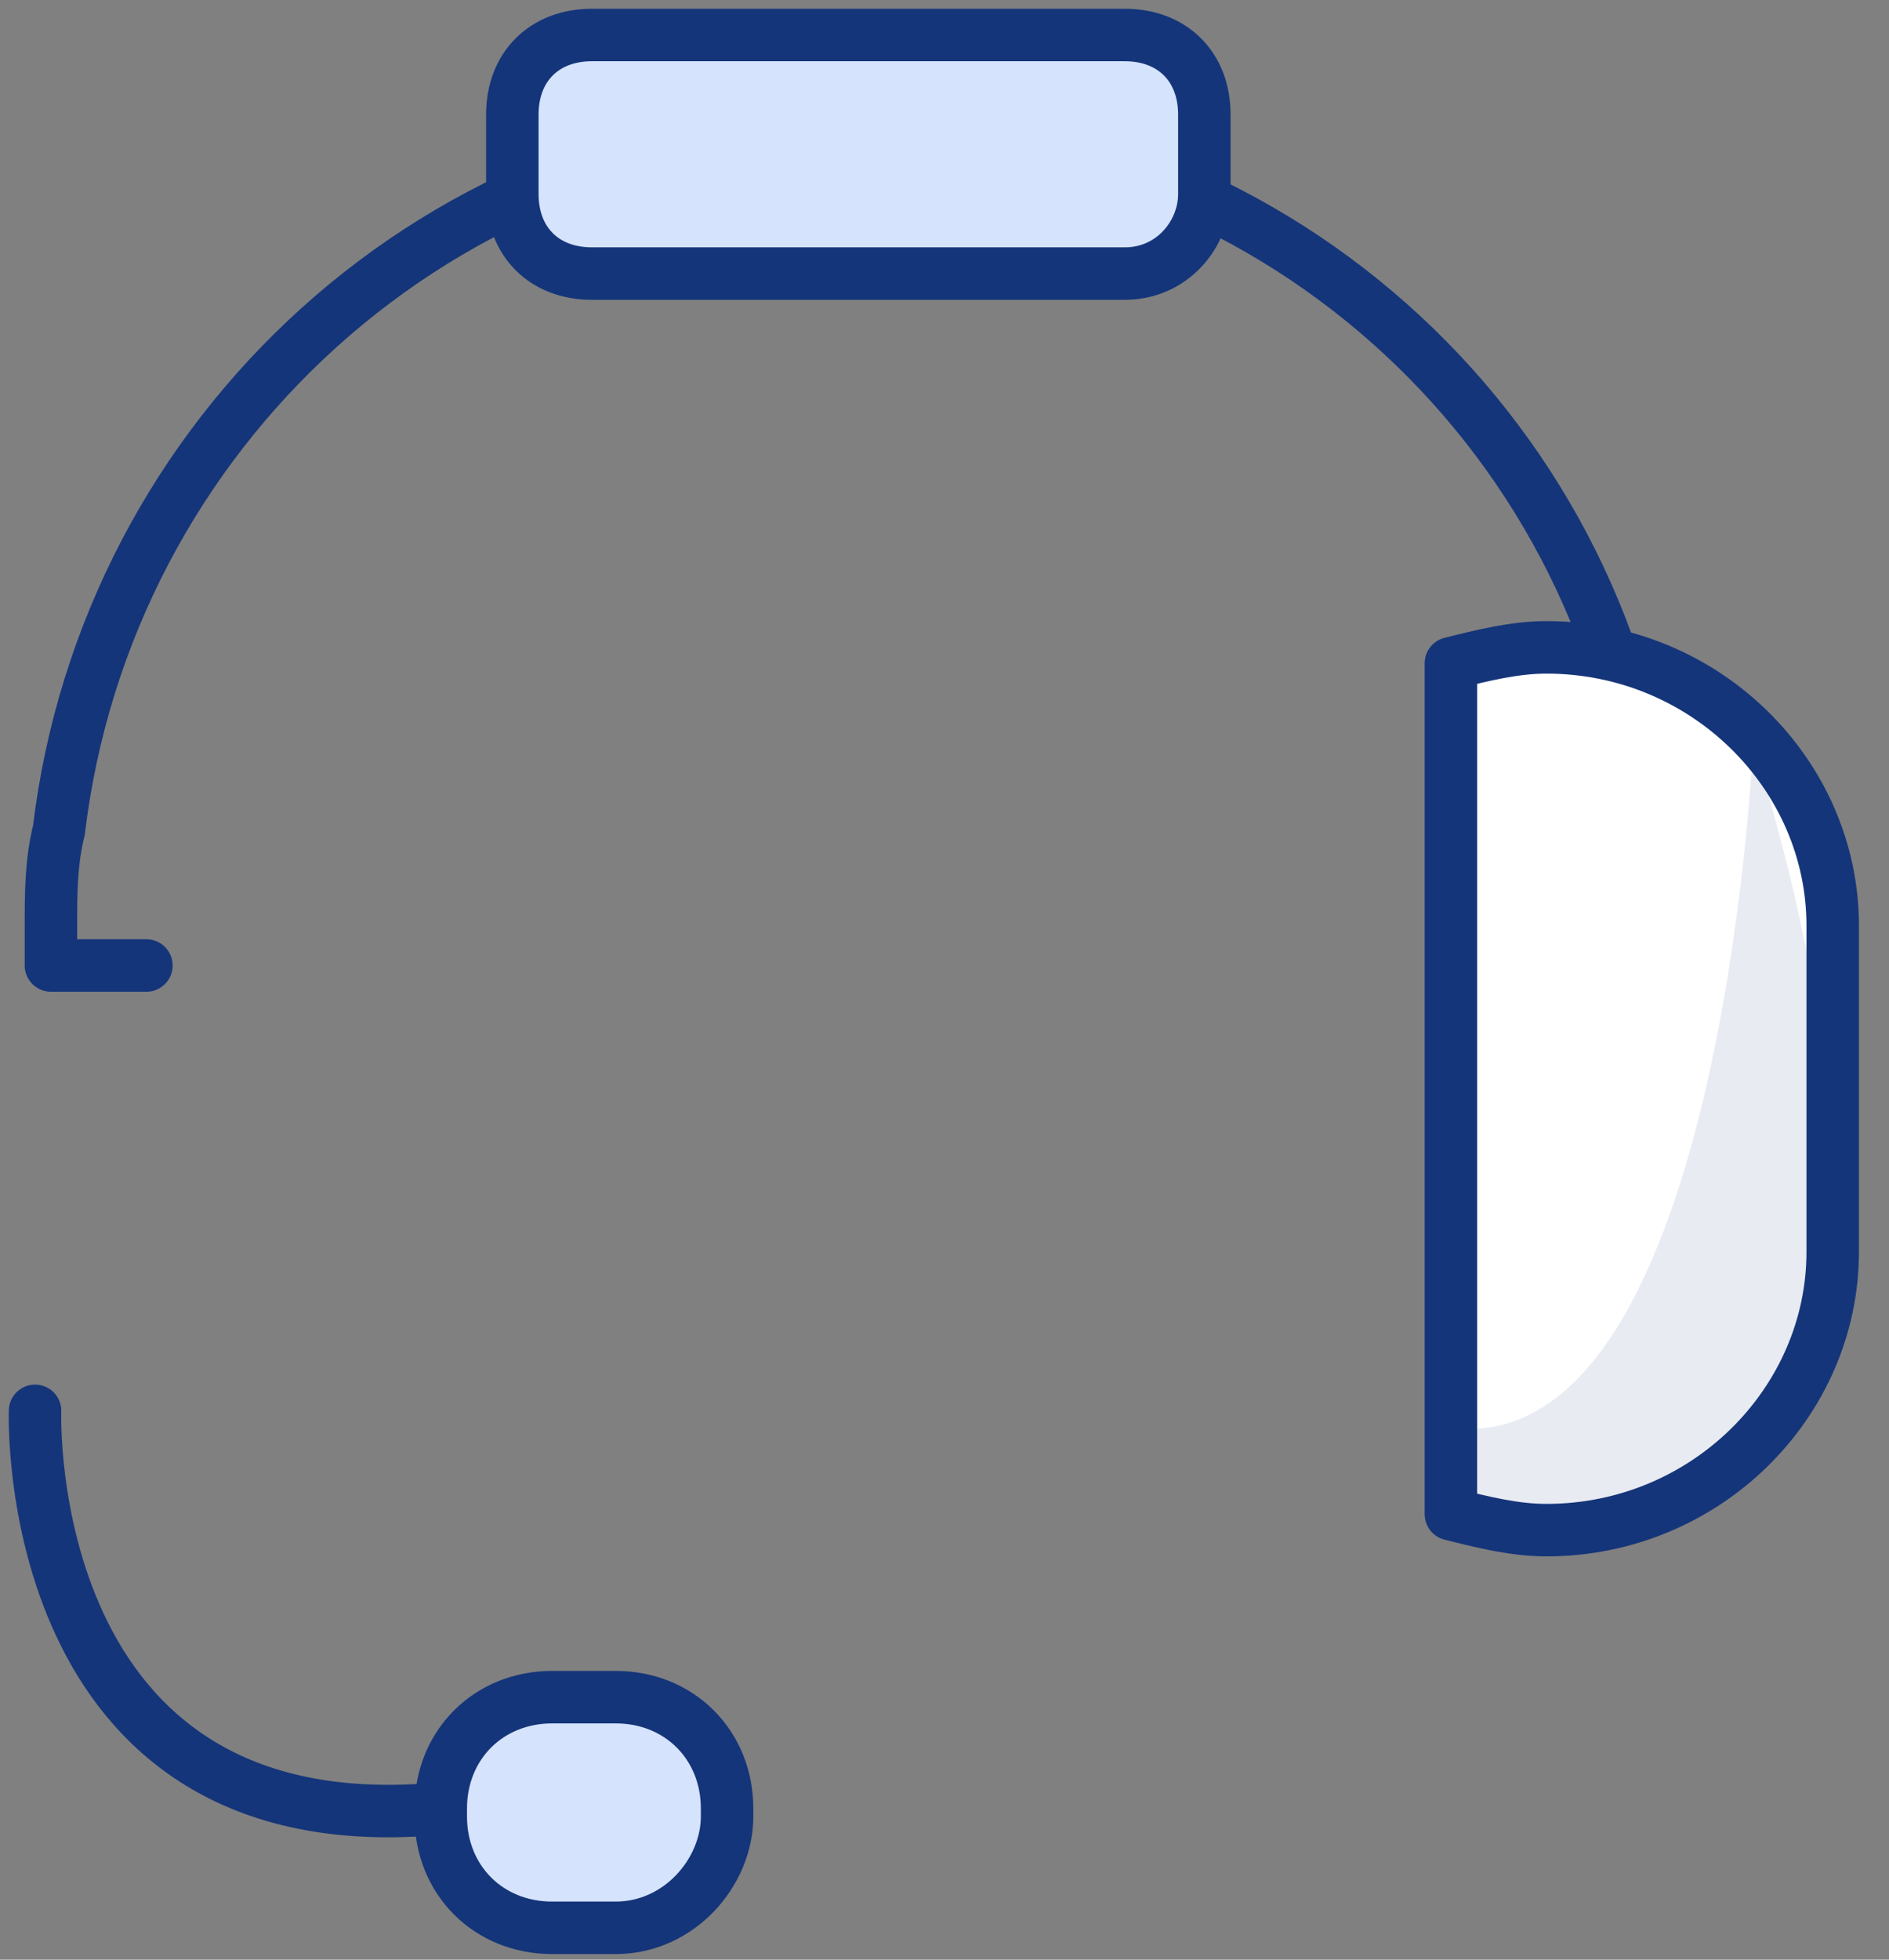 <svg width="54" height="56" fill="none" xmlns="http://www.w3.org/2000/svg"><rect width="100%" height="100%" fill="#808080" stroke="none"/><path d="M43.977 27.363h3.411v-1.137c0-.909 0-1.818-.227-2.727C45.796 12.136 36.246 3.5 24.422 3.5c-11.824 0-21.374 8.863-22.738 20.226-.228.91-.228 1.818-.228 2.727v1.137h2.729M1.002 40.316S.547 52.816 12.6 51.68" stroke="#15357A" stroke-width="1.5" stroke-miterlimit="10" stroke-linecap="round" stroke-linejoin="round"/><path d="M17.602 55.089h-1.819c-1.82 0-3.183-1.364-3.183-3.182v-.227c0-1.818 1.364-3.182 3.183-3.182h1.82c1.818 0 3.182 1.364 3.182 3.182v.227c0 1.59-1.364 3.182-3.183 3.182Z" fill="#D5E3FC" stroke="#15357A" stroke-width="1.5" stroke-miterlimit="10" stroke-linecap="round" stroke-linejoin="round"/><path d="M41.477 18.954c.91-.228 1.819-.455 2.729-.455 4.547 0 8.185 3.636 8.185 7.954v9.318c0 4.318-3.638 7.954-8.185 7.954-.91 0-1.82-.227-2.73-.455V18.954Z" fill="#fff" stroke="#15357A" stroke-width="1.5" stroke-miterlimit="10" stroke-linecap="round" stroke-linejoin="round"/><path opacity=".1" d="M50.117 21.227s-.909 20.908-8.867 19.544v2.5c.227.227 17.053 4.772 8.867-22.044Z" fill="#15357A"/><path d="M32.154 7.818H16.92c-1.365 0-2.274-.91-2.274-2.273V3.273c0-1.364.91-2.273 2.274-2.273h15.234c1.364 0 2.274.91 2.274 2.273v2.272c0 1.136-.91 2.273-2.274 2.273Z" fill="#D5E3FC" stroke="#15357A" stroke-width="1.5" stroke-miterlimit="10" stroke-linecap="round" stroke-linejoin="round"/></svg>